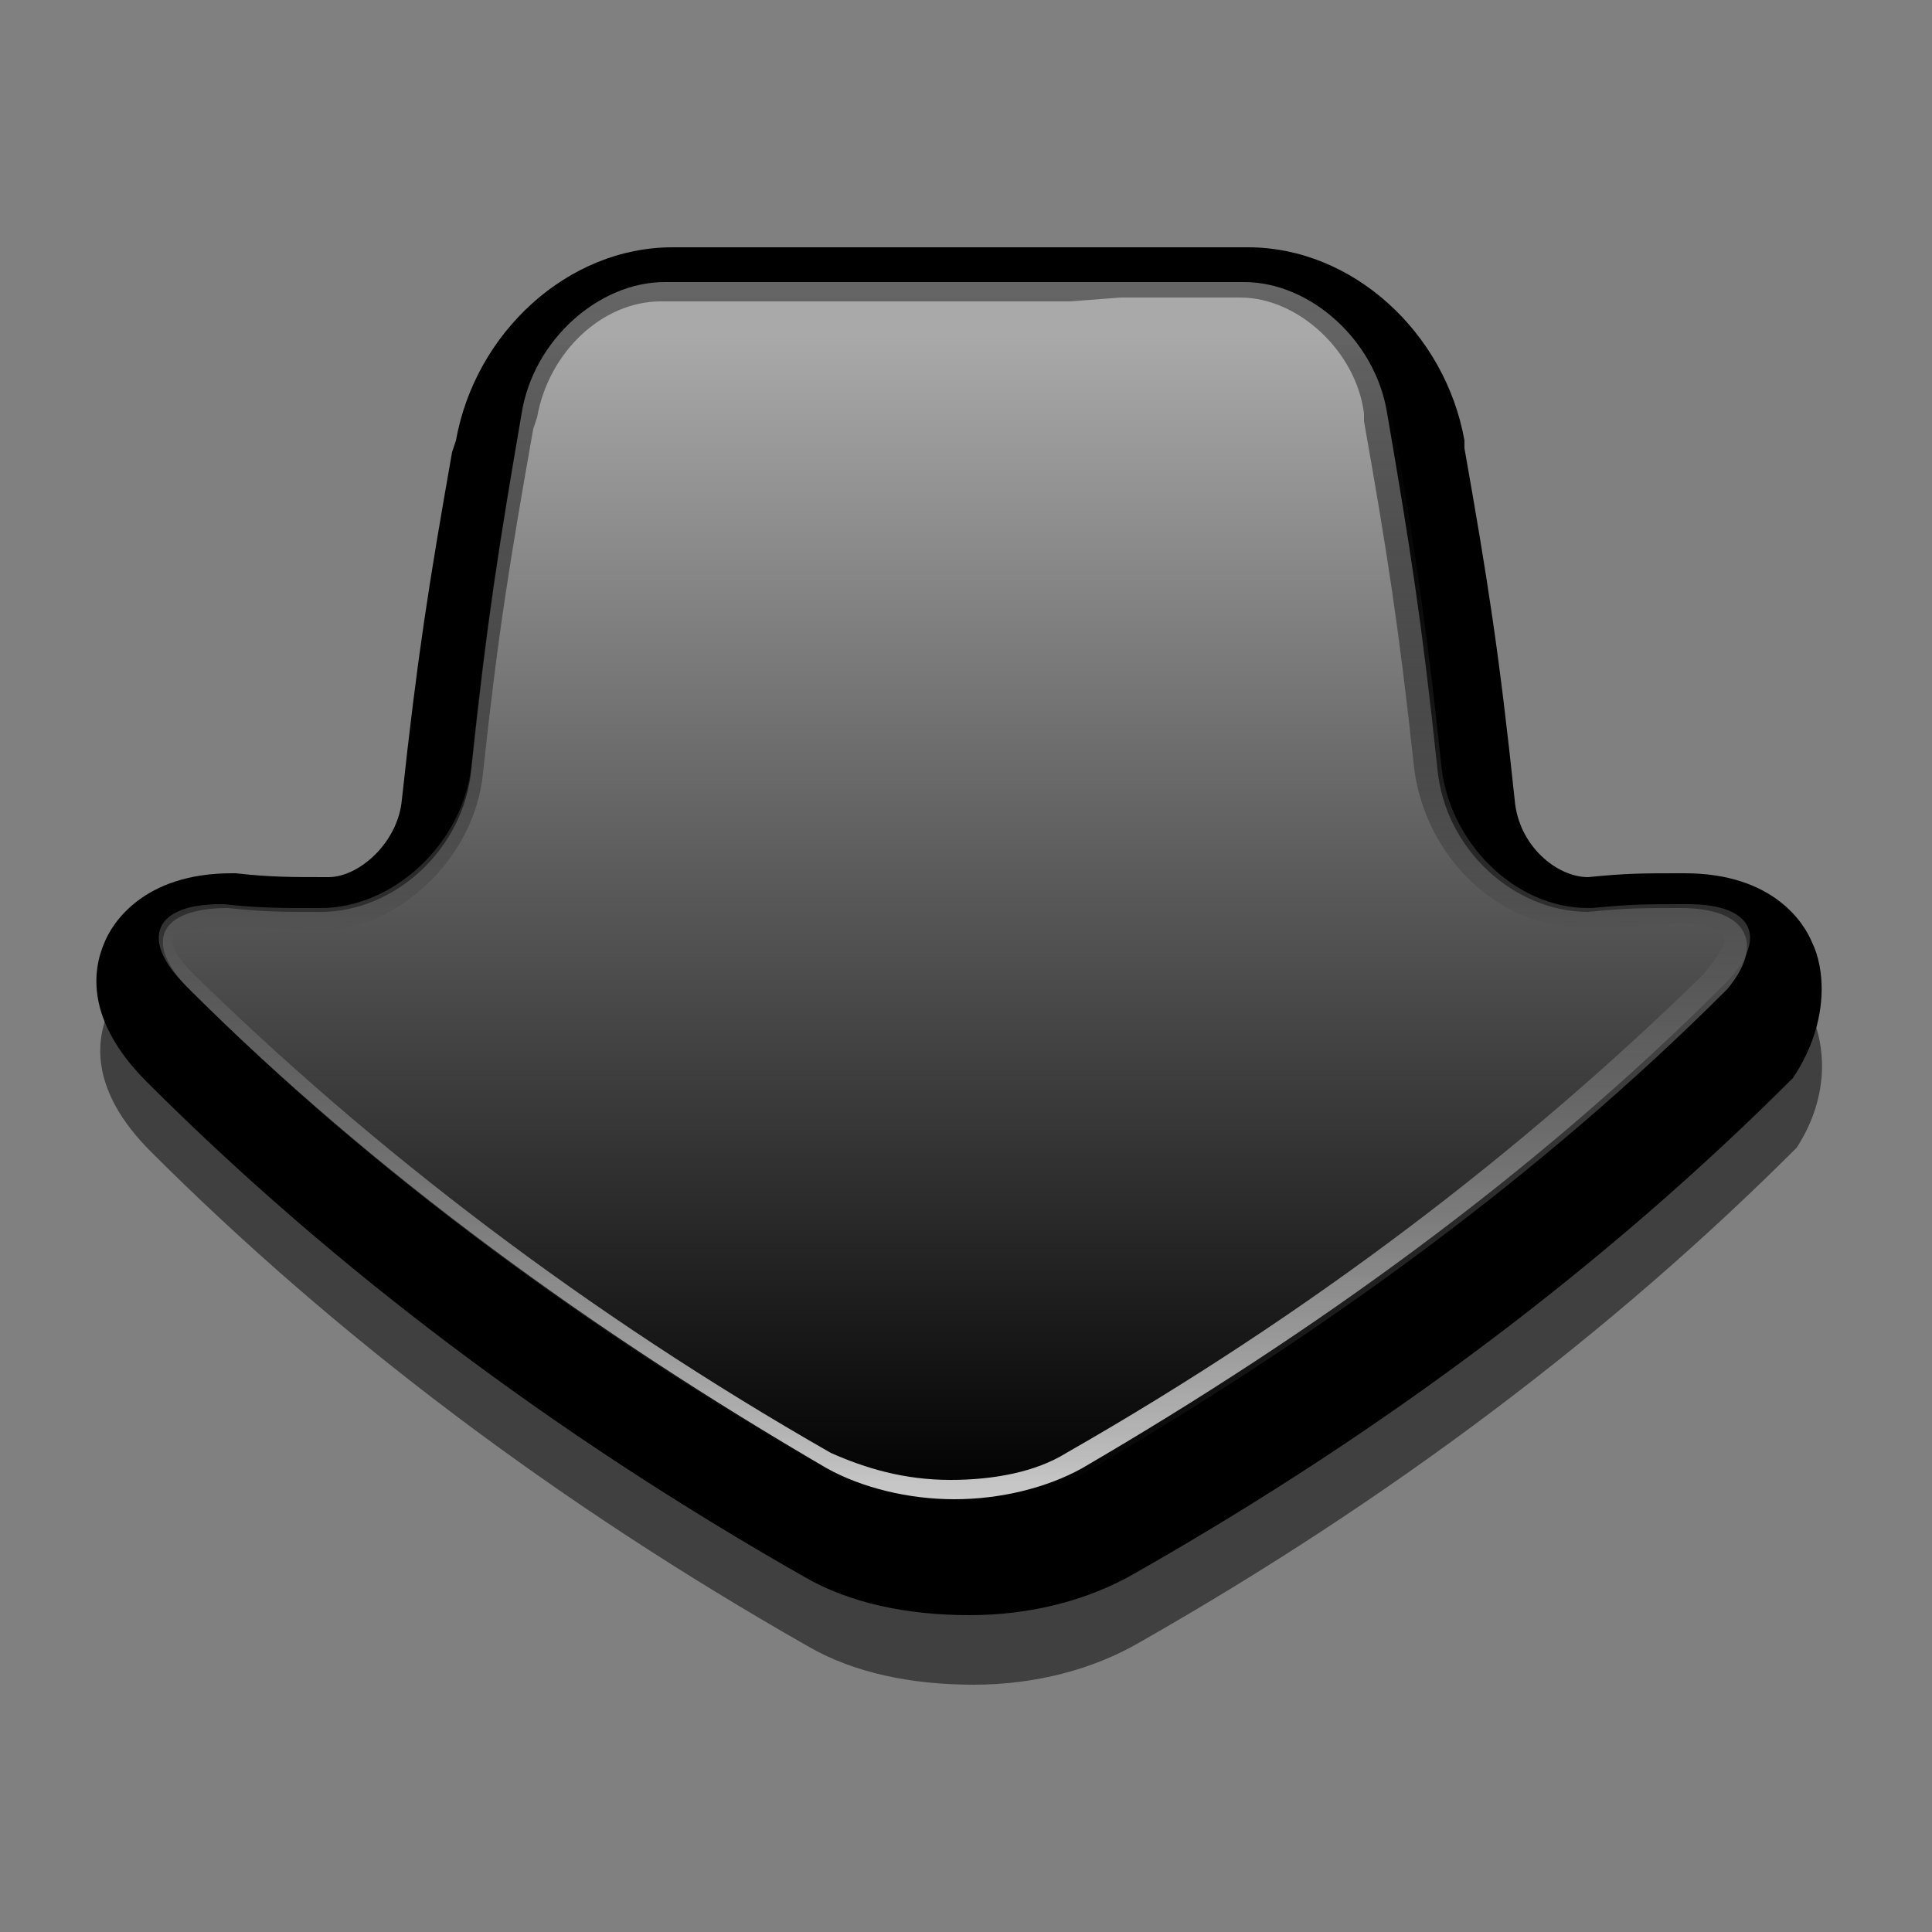 <?xml version="1.0" encoding="utf-8"?>
<!-- Generator: Adobe Illustrator 23.0.0, SVG Export Plug-In . SVG Version: 6.00 Build 0)  -->
<svg version="1.0" id="Layer_1" xmlns="http://www.w3.org/2000/svg" xmlns:xlink="http://www.w3.org/1999/xlink" x="0px" y="0px"
	 viewBox="0 0 50 50" enable-background="new 0 0 50 50" xml:space="preserve">
<rect x="0" y="0" width="50" height="50" fill="#808080" stroke="none"/>
<path opacity="0.5" enable-background="new    " d="M46.9,26.3c-0.2-0.5-1-1.8-3.3-1.8h-0.1c-0.9,0-1.4,0-2.3,0h-0.1l0,0
	c-0.8,0-1.8-0.8-1.9-2c-0.4-3.8-0.7-5.7-1.3-9.1v-0.2c-0.5-2.8-2.9-5-5.6-5h-0.6c-0.9,0-1.6,0-2.5,0h-1.3h-1.5c-1.3,0-2.8,0-4,0
	h-0.6h-1.7c-0.6,0-1.2,0-1.9,0h-0.7c-2.7,0-5.1,2.2-5.6,5l-0.1,0.3c-0.6,3.4-0.9,5.3-1.3,9c-0.1,1.1-1.1,2-1.9,2l0,0
	c-1,0-1.5,0-2.4-0.1H6.1c-2.3,0-3.1,1.3-3.3,1.8c-0.3,0.7-0.5,2,1.1,3.6c4.8,4.8,10.5,9.1,17,12.8c1.2,0.7,2.7,1,4.3,1
	c1.6,0,3.1-0.4,4.3-1.1c6.5-3.7,12.2-8,17-12.8C47.4,28.3,47.2,27,46.9,26.3z"/>
<path d="M46.9,24.4c-0.2-0.5-1-1.8-3.3-1.8h-0.1c-1,0-1.4,0-2.4,0.1l0,0c-0.8,0-1.8-0.8-1.9-2c-0.4-3.8-0.7-5.7-1.3-9.1v-0.2
	c-0.5-2.8-2.9-5-5.6-5h-0.7c-0.9,0-1.5,0-2.3,0H28h-1.3c-1.3,0-2.9,0-4.2,0h-0.7H20h-1.8h-0.8c-2.7,0-5.1,2.2-5.6,5l-0.1,0.3
	c-0.6,3.4-0.9,5.3-1.3,9c-0.1,1.1-1.1,2-1.9,2l0,0c-1,0-1.5,0-2.4-0.1c-0.1,0-0.1,0-0.1,0c-2.3,0-3.1,1.3-3.3,1.8
	c-0.3,0.7-0.5,2,1.1,3.6c4.8,4.8,10.5,9.1,17,12.8c1.2,0.7,2.7,1,4.3,1c1.6,0,3.1-0.4,4.3-1.1c6.5-3.7,12.2-8,17-12.8
	C47.4,26.4,47.2,25,46.9,24.4z"/>
<path d="M43.5,23.5c-1,0-1.4,0-2.4,0.1c-1.9,0-3.7-1.6-3.9-3.7c-0.4-3.8-0.7-5.7-1.3-9.2c-0.3-1.9-2-3.4-3.7-3.4c-1.7,0-2.6,0-4.4,0
	c-1.7,0-4.5,0-6.2,0s-2.6,0-4.4,0c-1.7,0-3.4,1.5-3.7,3.4c-0.6,3.5-0.9,5.4-1.3,9.2c-0.2,2.1-2,3.7-3.9,3.7c-1,0-1.5,0-2.4-0.1
	c-1.8,0-2.2,0.9-1,2.1c4.9,4.9,10.6,9,16.6,12.5c1.8,1.1,4.8,1.1,6.6,0c6-3.5,11.7-7.6,16.6-12.5C45.7,24.4,45.2,23.5,43.5,23.5z"/>
<linearGradient id="SVGID_1_" gradientUnits="userSpaceOnUse" x1="-459.567" y1="746.135" x2="-459.567" y2="777.837" gradientTransform="matrix(1 0 0 1 484.233 -738.92)">
	<stop  offset="4.300000e-02" style="stop-color:#F2F2F2;stop-opacity:0.7"/>
	<stop  offset="1" style="stop-color:#F2F2F2;stop-opacity:0"/>
</linearGradient>
<path fill="url(#SVGID_1_)" d="M43.5,23.5c-1,0-1.4,0-2.4,0.1c-1.9,0-3.7-1.6-3.9-3.7c-0.4-3.8-0.7-5.7-1.3-9.2
	c-0.3-1.9-2-3.4-3.7-3.4c-1.7,0-2.6,0-4.4,0c-1.7,0-4.5,0-6.2,0s-2.6,0-4.4,0c-1.7,0-3.4,1.5-3.7,3.4c-0.6,3.5-0.9,5.4-1.3,9.2
	c-0.2,2.1-2,3.7-3.9,3.7c-1,0-1.5,0-2.4-0.1c-1.8,0-2.2,0.9-1,2.1c4.9,4.9,10.6,9,16.6,12.5c1.8,1.1,4.8,1.1,6.6,0
	c6-3.5,11.7-7.6,16.6-12.5C45.7,24.4,45.2,23.5,43.5,23.5z"/>
<linearGradient id="SVGID_2_" gradientUnits="userSpaceOnUse" x1="24.9" y1="11.083" x2="24.9" y2="42.785" gradientTransform="matrix(-1 0 0 -1 49.553 50)">
	<stop  offset="0" style="stop-color:#FFFFFF;stop-opacity:0.8"/>
	<stop  offset="7.370000e-02" style="stop-color:#DEDEDE;stop-opacity:0.77"/>
	<stop  offset="0.217" style="stop-color:#A4A4A4;stop-opacity:0.713"/>
	<stop  offset="0.36" style="stop-color:#727272;stop-opacity:0.656"/>
	<stop  offset="0.5" style="stop-color:#494949;stop-opacity:0.6"/>
	<stop  offset="0.636" style="stop-color:#292929;stop-opacity:0.546"/>
	<stop  offset="0.767" style="stop-color:#121212;stop-opacity:0.493"/>
	<stop  offset="0.891" style="stop-color:#050505;stop-opacity:0.444"/>
	<stop  offset="1" style="stop-color:#000000;stop-opacity:0.4"/>
</linearGradient>
<path fill="url(#SVGID_2_)" d="M29,7.7c0.8,0,1.5,0,2.5,0h0.6c1.5,0,3,1.4,3.2,3v0.2c0.6,3.4,0.9,5.3,1.3,9c0.3,2.3,2.2,4.1,4.3,4.1
	H41c1,0,1.5,0,2.4-0.1h0.1c0.7,0,1,0.2,1.1,0.3c0.1,0.2-0.1,0.5-0.5,1c-4.7,4.6-10.2,8.8-16.5,12.4c-0.8,0.5-1.9,0.7-3,0.7
	c-1.2,0-2.2-0.3-3.1-0.7C15.2,34,9.7,29.8,5,25.2c-0.5-0.5-0.6-0.8-0.5-1C4.6,24.2,5,24,5.6,24h0.1c1,0,1.4,0,2.4,0.1h0.1
	c2.1,0,4.1-1.9,4.3-4.1c0.4-3.7,0.7-5.5,1.3-8.9l0.1-0.3c0.3-1.7,1.7-3,3.2-3h0.7c0.7,0,1.3,0,1.9,0h1.7h0.5c1.2,0,2.9,0,4.3,0h1.5
	L29,7.7 M29,7.2c-0.4,0-0.8,0-1.3,0c-1.6,0-4,0-5.7,0c-0.2,0-0.3,0-0.5,0c-1.5,0-2.3,0-3.6,0c-0.2,0-0.5,0-0.7,0
	c-1.7,0-3.4,1.5-3.7,3.4c-0.6,3.5-0.9,5.4-1.3,9.2c-0.2,2-2,3.7-3.9,3.7c0,0,0,0-0.1,0c-1,0-1.5,0-2.4-0.1H5.7
	c-1.7,0-2.1,0.9-0.9,2.1c4.9,4.9,10.6,9,16.6,12.5c0.9,0.5,2.1,0.8,3.3,0.8c1.2,0,2.4-0.3,3.3-0.8c6-3.5,11.7-7.6,16.6-12.5
	c1.2-1.2,0.8-2.1-0.9-2.1h-0.1c-1,0-1.4,0-2.4,0.1c0,0,0,0-0.1,0c-1.9,0-3.6-1.7-3.8-3.7c-0.4-3.8-0.7-5.7-1.3-9.2
	c-0.3-1.9-2-3.4-3.7-3.4C30.8,7.2,30,7.2,29,7.2L29,7.2z"/>
</svg>
